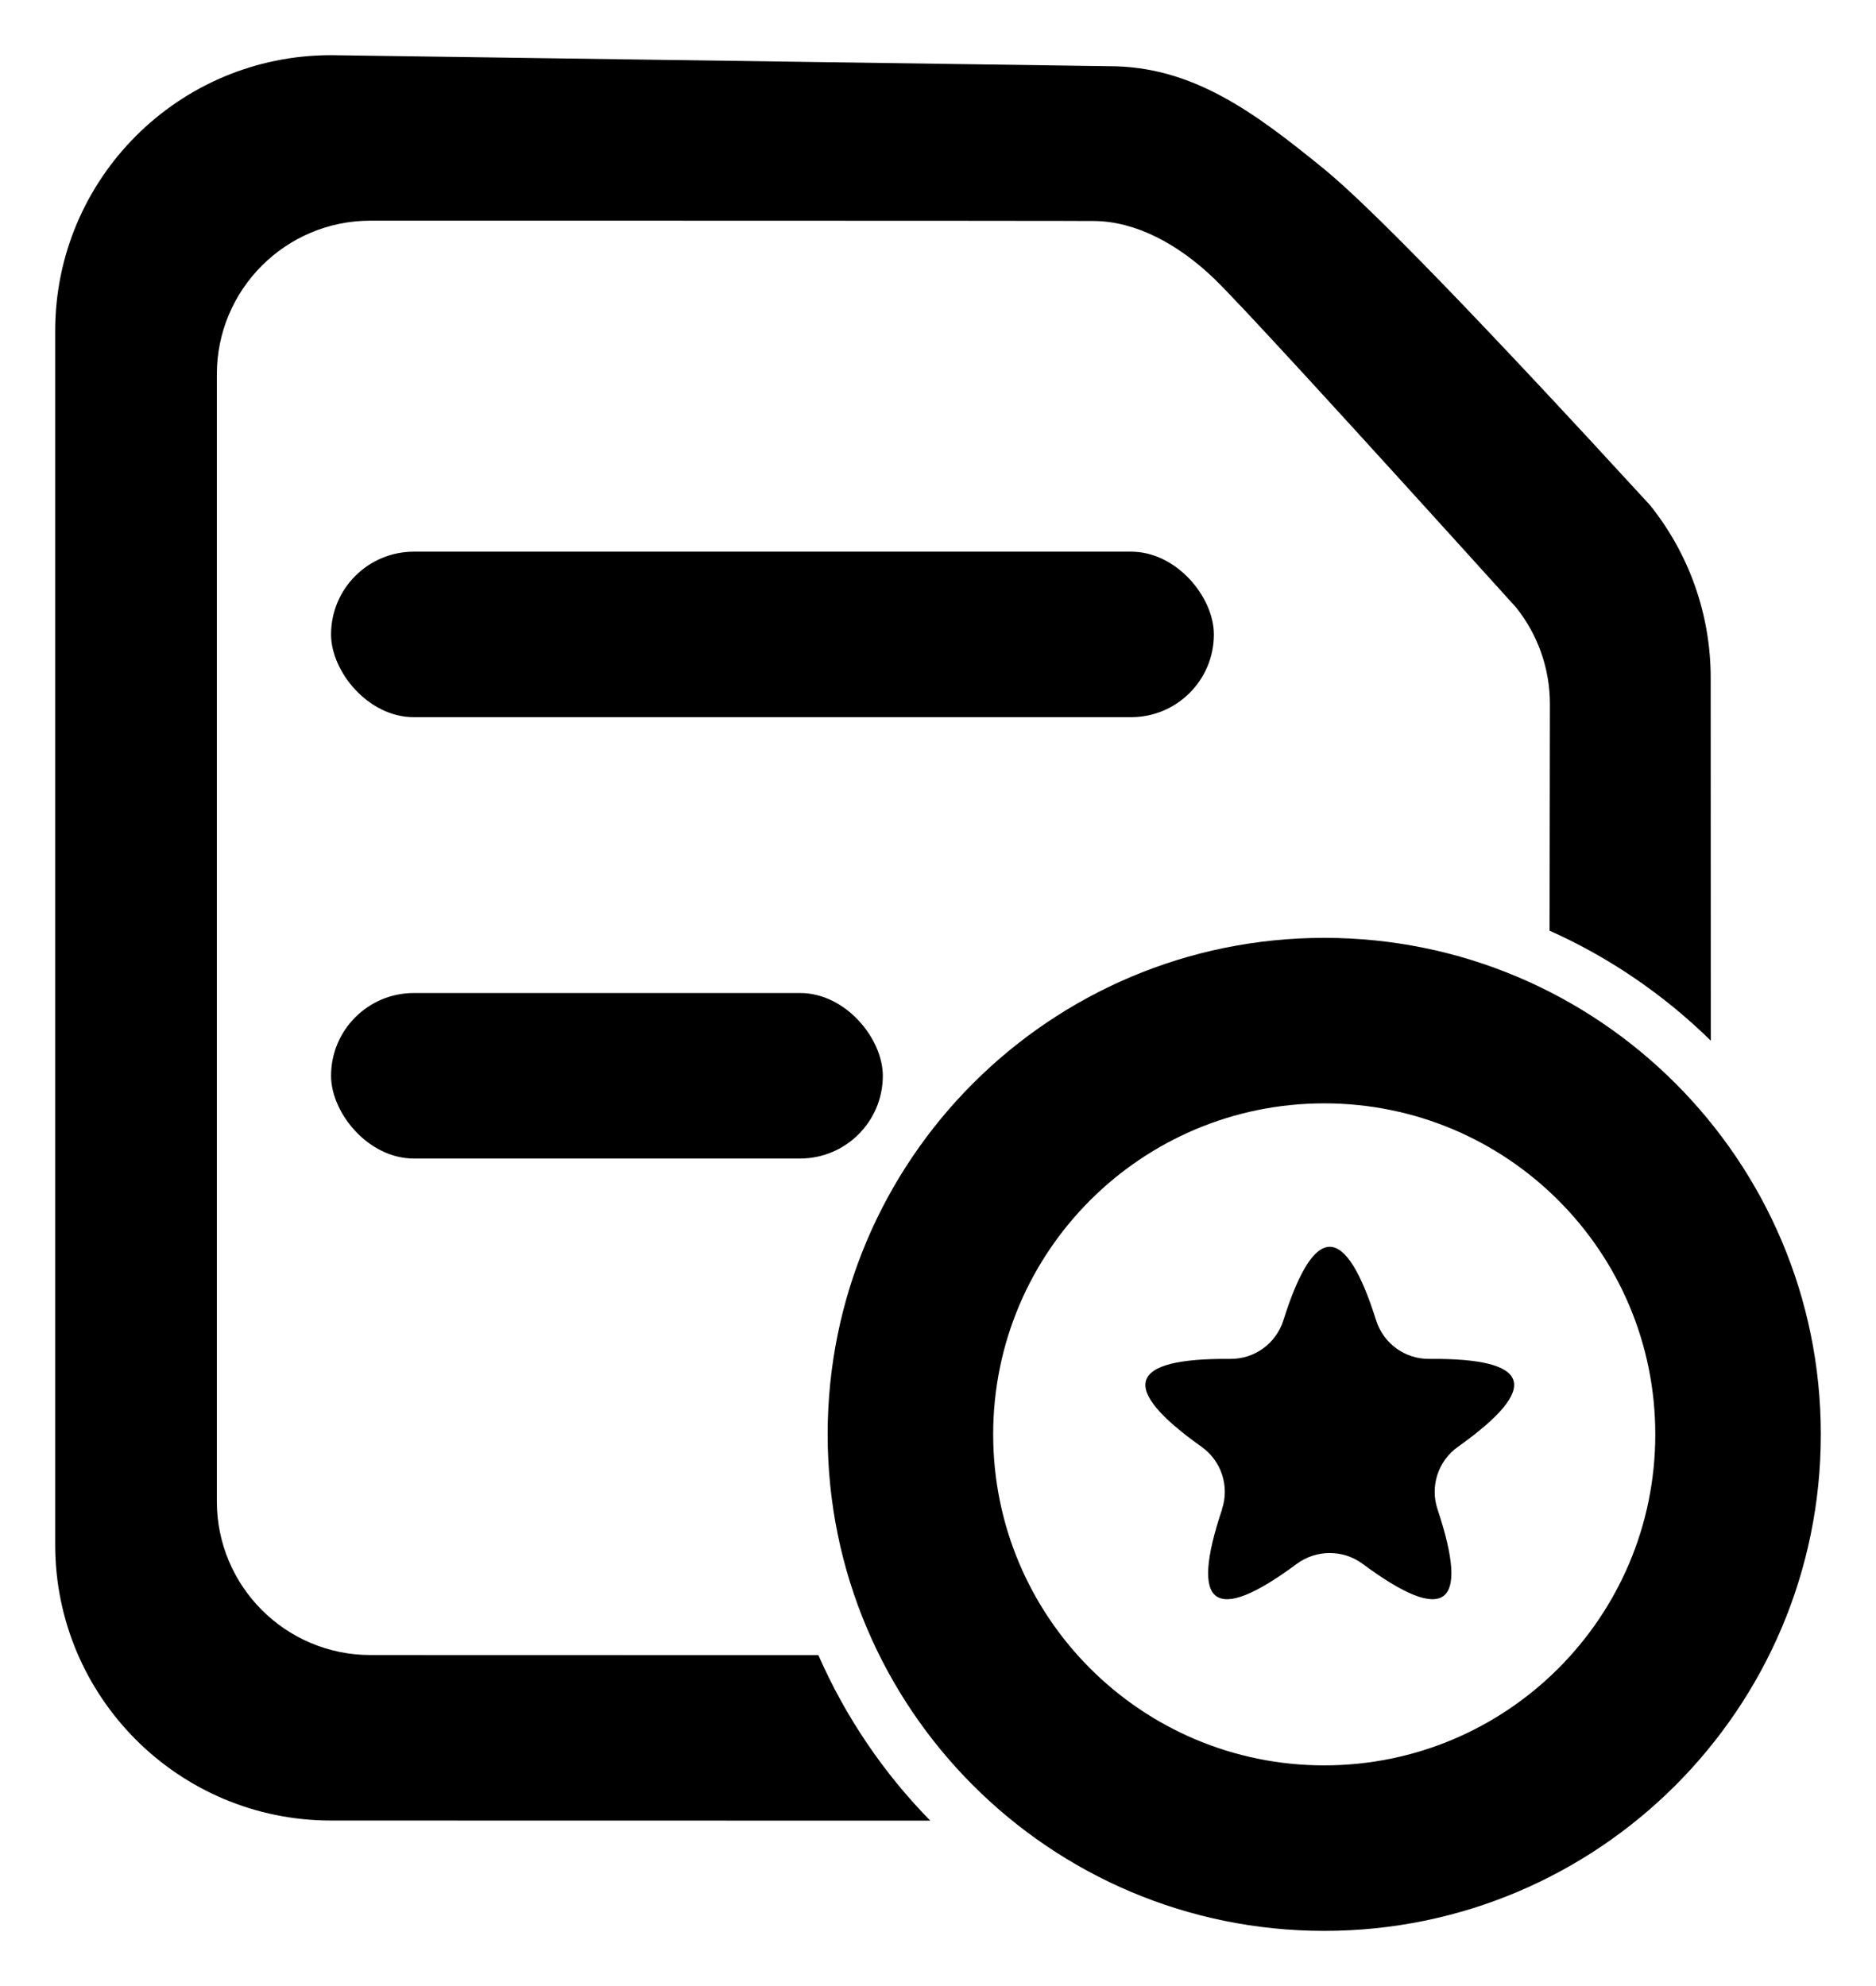 <?xml version="1.0" encoding="UTF-8"?>
<svg width="17px" height="18px" viewBox="0 0 17 18" version="1.1" xmlns="http://www.w3.org/2000/svg" xmlns:xlink="http://www.w3.org/1999/xlink">
    <title>协议管理</title>
    <g id="pc" stroke="none" stroke-width="1" fill-rule="evenodd">
        <g id="流程配置-配置备份" transform="translate(-45, -432)">
            <g id="协议管理" transform="translate(45.5, 432.5)">
                <path d="M2.5,0 L9.551,0.1 C10.309,0.1 10.868,0.518 11.5,1.033 C11.921,1.377 12.905,2.392 14.451,4.077 C14.808,4.521 15.003,5.075 15.002,5.646 L15.002,5.646 L15.003,8.932 C14.582,8.519 14.088,8.179 13.542,7.935 L13.545,5.879 C13.545,5.562 13.437,5.253 13.238,5.005 C11.631,3.227 10.718,2.233 10.5,2.023 C10.172,1.709 9.791,1.506 9.414,1.503 C9.407,1.503 9.397,1.503 9.386,1.503 L9.086,1.502 C9.057,1.502 9.026,1.502 8.993,1.502 L8.05,1.501 C7.993,1.501 7.934,1.501 7.873,1.501 L4.597,1.5 C4.49,1.5 4.381,1.5 4.27,1.5 L2.857,1.5 C2.088,1.5 1.465,2.124 1.465,2.893 L1.465,2.893 L1.465,13.107 C1.465,13.876 2.088,14.5 2.857,14.5 L2.857,14.5 L6.916,14.501 C7.162,15.062 7.507,15.57 7.93,16.001 L2.5,16 C1.119,16 0,14.881 0,13.5 L0,13.5 L0,2.5 C0,1.119 1.119,0 2.5,0 L2.5,0 Z" id="形状结合" fill-rule="nonzero"></path>
                <rect id="矩形" x="2.5" y="4.5" width="8" height="1.5" rx="0.75"></rect>
                <rect id="矩形备份-6" x="2.5" y="8.5" width="5" height="1.5" rx="0.75"></rect>
                <path d="M11.5,8 C9.015,8 7,10.015 7,12.5 C7,14.985 9.015,17 11.5,17 C13.985,17 16,14.985 16,12.5 C16,10.015 13.985,8 11.5,8 Z M11.5,9.5 C13.157,9.5 14.5,10.843 14.5,12.5 C14.5,14.157 13.157,15.5 11.5,15.5 C9.843,15.5 8.5,14.157 8.5,12.5 C8.5,10.843 9.843,9.5 11.5,9.5 Z" id="椭圆形" fill-rule="nonzero"></path>
                <path d="M11.252,13.673 C10.878,13.951 10.635,14.048 10.521,13.966 C10.408,13.884 10.426,13.622 10.574,13.18 L10.573,13.18 C10.643,12.972 10.569,12.742 10.39,12.614 C10.01,12.344 9.842,12.142 9.886,12.009 C9.929,11.876 10.183,11.812 10.649,11.816 L10.649,11.816 C10.869,11.818 11.064,11.676 11.13,11.466 C11.27,11.022 11.41,10.8 11.55,10.8 C11.69,10.8 11.83,11.022 11.97,11.466 L11.97,11.466 C12.036,11.676 12.231,11.818 12.451,11.816 C12.917,11.812 13.171,11.876 13.214,12.009 C13.258,12.142 13.09,12.344 12.71,12.614 L12.71,12.614 C12.531,12.742 12.457,12.972 12.527,13.18 C12.674,13.622 12.692,13.884 12.579,13.966 C12.465,14.048 12.222,13.951 11.847,13.673 L11.847,13.673 C11.671,13.543 11.429,13.543 11.252,13.673 Z" id="星形"></path>
            </g>
        </g>
    </g>
</svg>